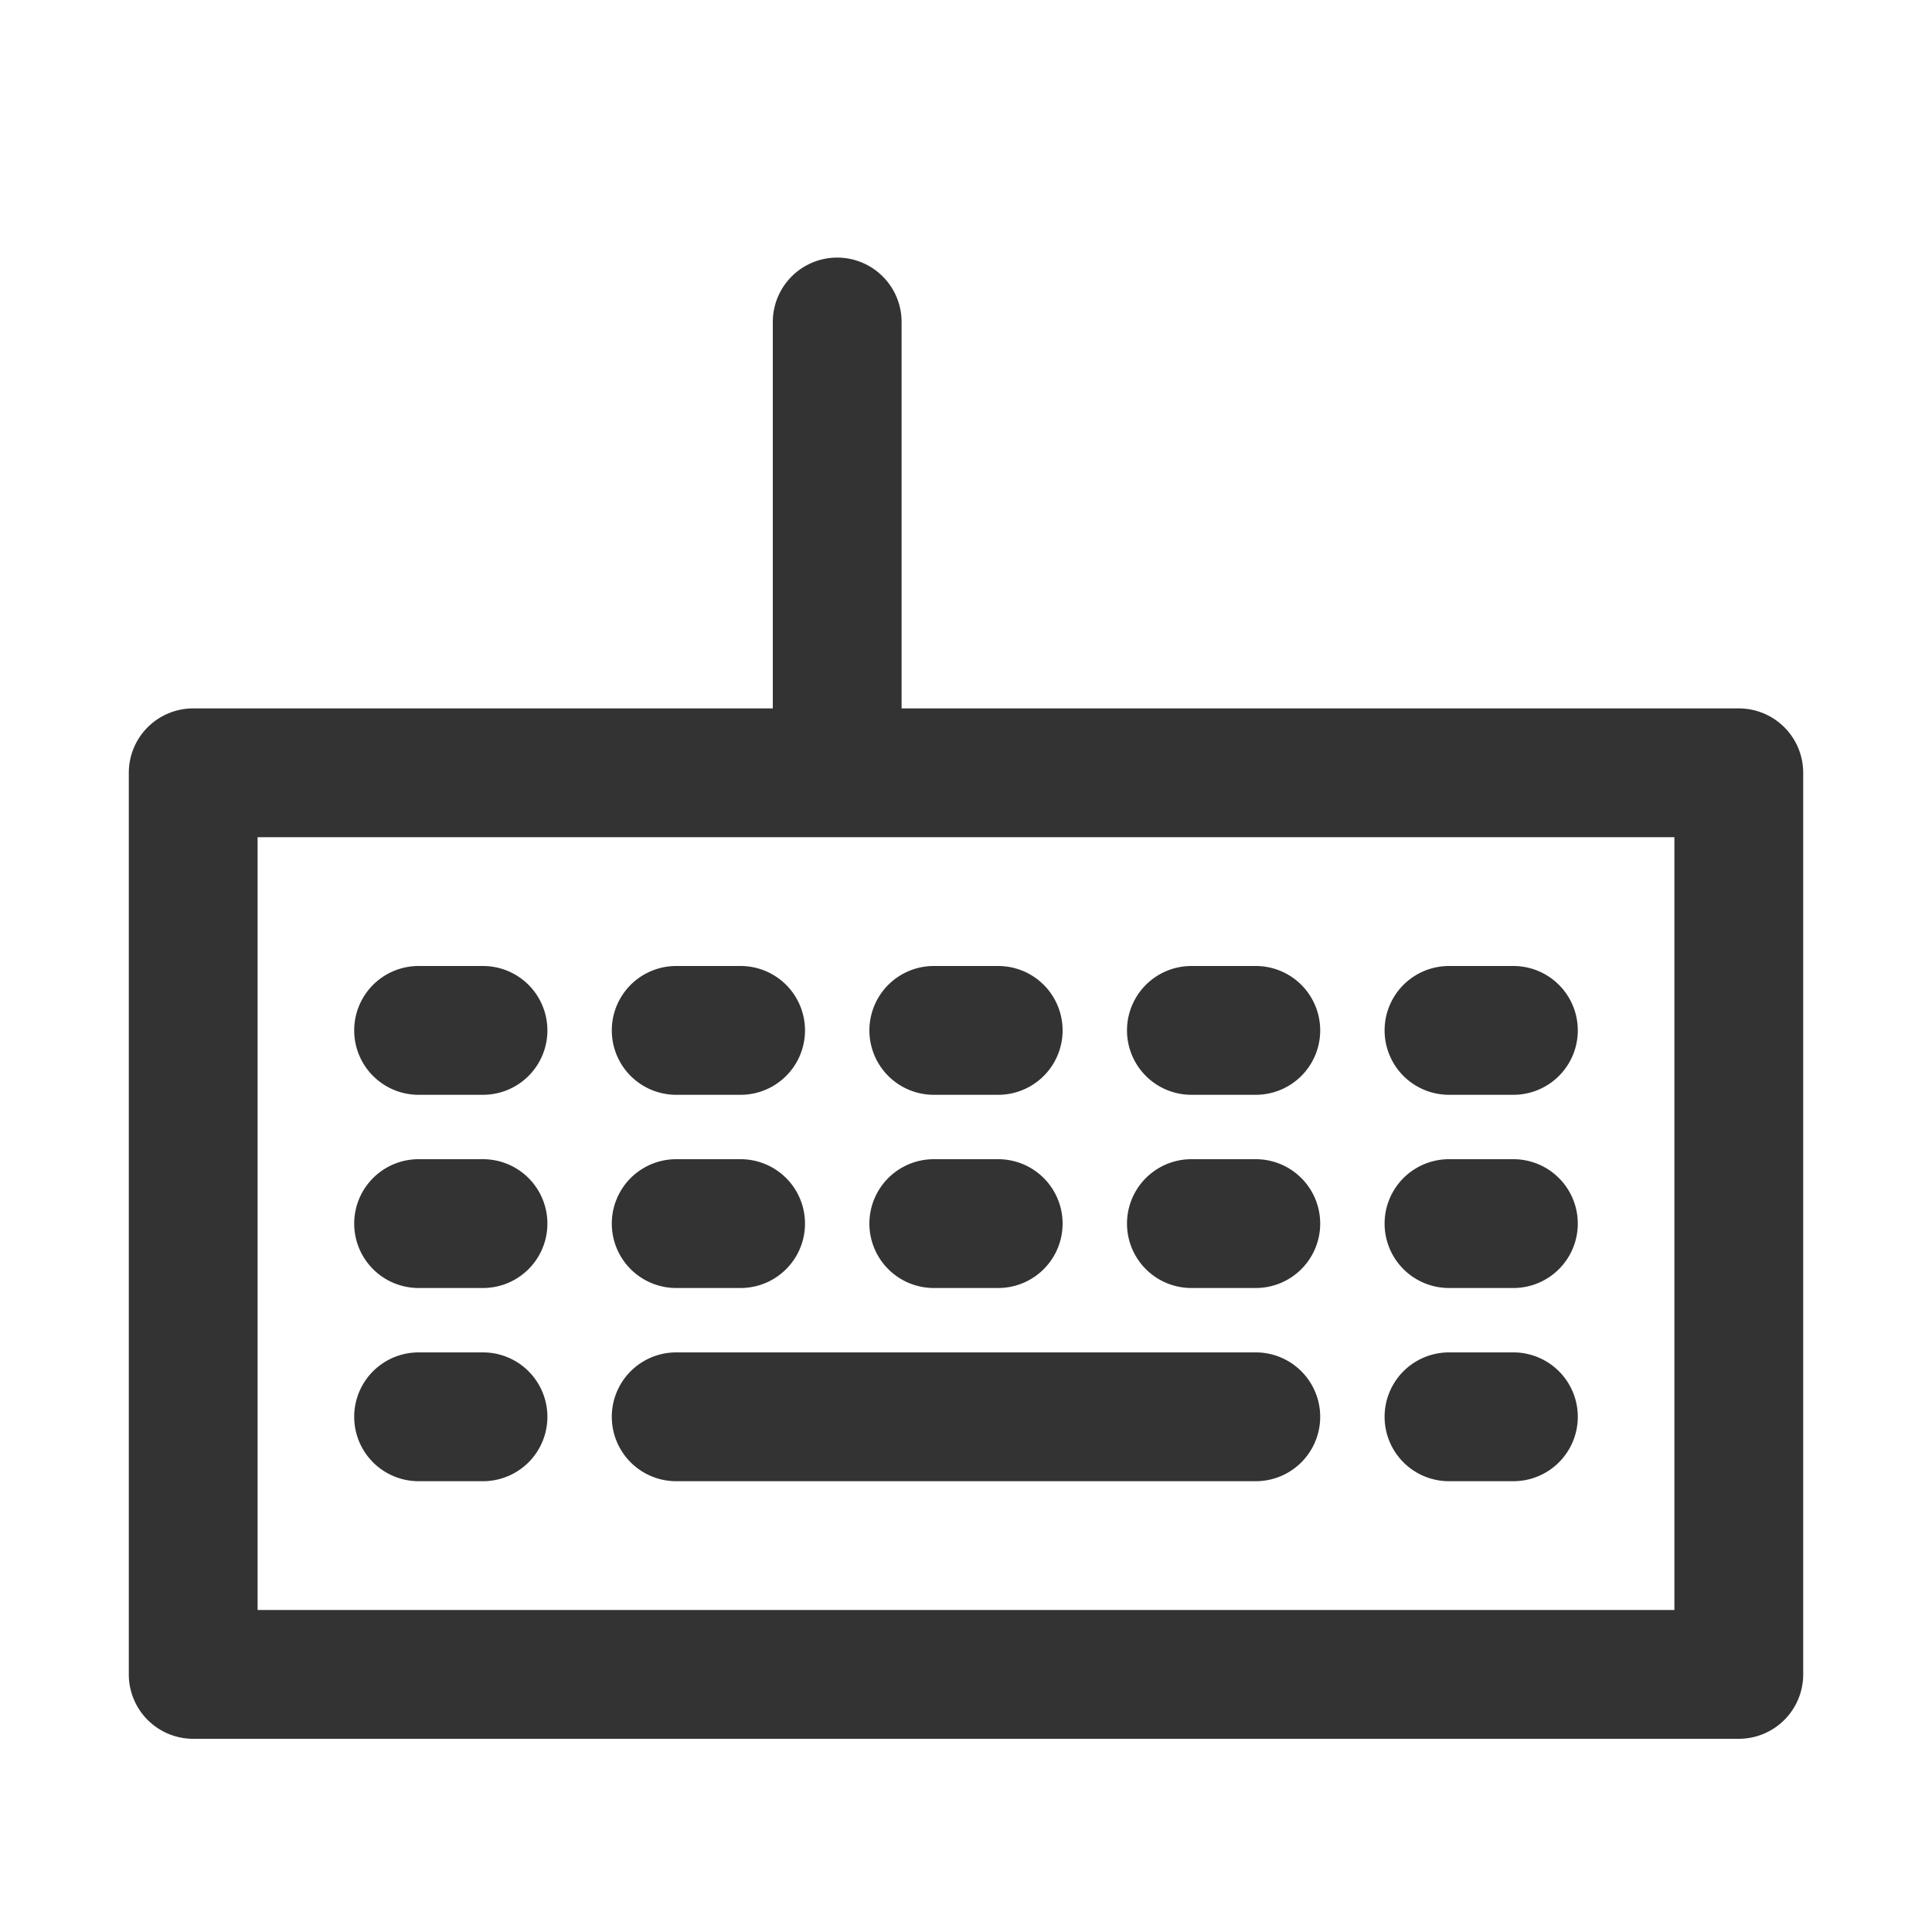 <svg xmlns="http://www.w3.org/2000/svg" viewBox="0 0 30 30"><style>.st2{fill:#333}</style><g id="Layer_1"><path class="st2" d="M27 11H14V5a1 1 0 0 0-2 0v6H3a1 1 0 0 0-1 1v14a1 1 0 0 0 1 1h24a1 1 0 0 0 1-1V12a1 1 0 0 0-1-1zm-1 14H4V13h22v12z"/><path class="st2" d="M7.5 15h-1a1 1 0 0 0 0 2h1a1 1 0 1 0 0-2zM10.5 17h1a1 1 0 1 0 0-2h-1a1 1 0 0 0 0 2zM14.5 17h1a1 1 0 1 0 0-2h-1a1 1 0 0 0 0 2zM18.5 17h1a1 1 0 1 0 0-2h-1a1 1 0 1 0 0 2zM22.5 17h1a1 1 0 1 0 0-2h-1a1 1 0 1 0 0 2zM7.5 18h-1a1 1 0 1 0 0 2h1a1 1 0 1 0 0-2zM10.5 20h1a1 1 0 1 0 0-2h-1a1 1 0 1 0 0 2zM14.5 20h1a1 1 0 1 0 0-2h-1a1 1 0 1 0 0 2zM18.5 20h1a1 1 0 1 0 0-2h-1a1 1 0 1 0 0 2zM22.5 20h1a1 1 0 1 0 0-2h-1a1 1 0 1 0 0 2zM7.5 21h-1a1 1 0 1 0 0 2h1a1 1 0 1 0 0-2zM19.5 21h-9a1 1 0 1 0 0 2h9a1 1 0 1 0 0-2zM22.5 23h1a1 1 0 1 0 0-2h-1a1 1 0 1 0 0 2z"/></g></svg>
